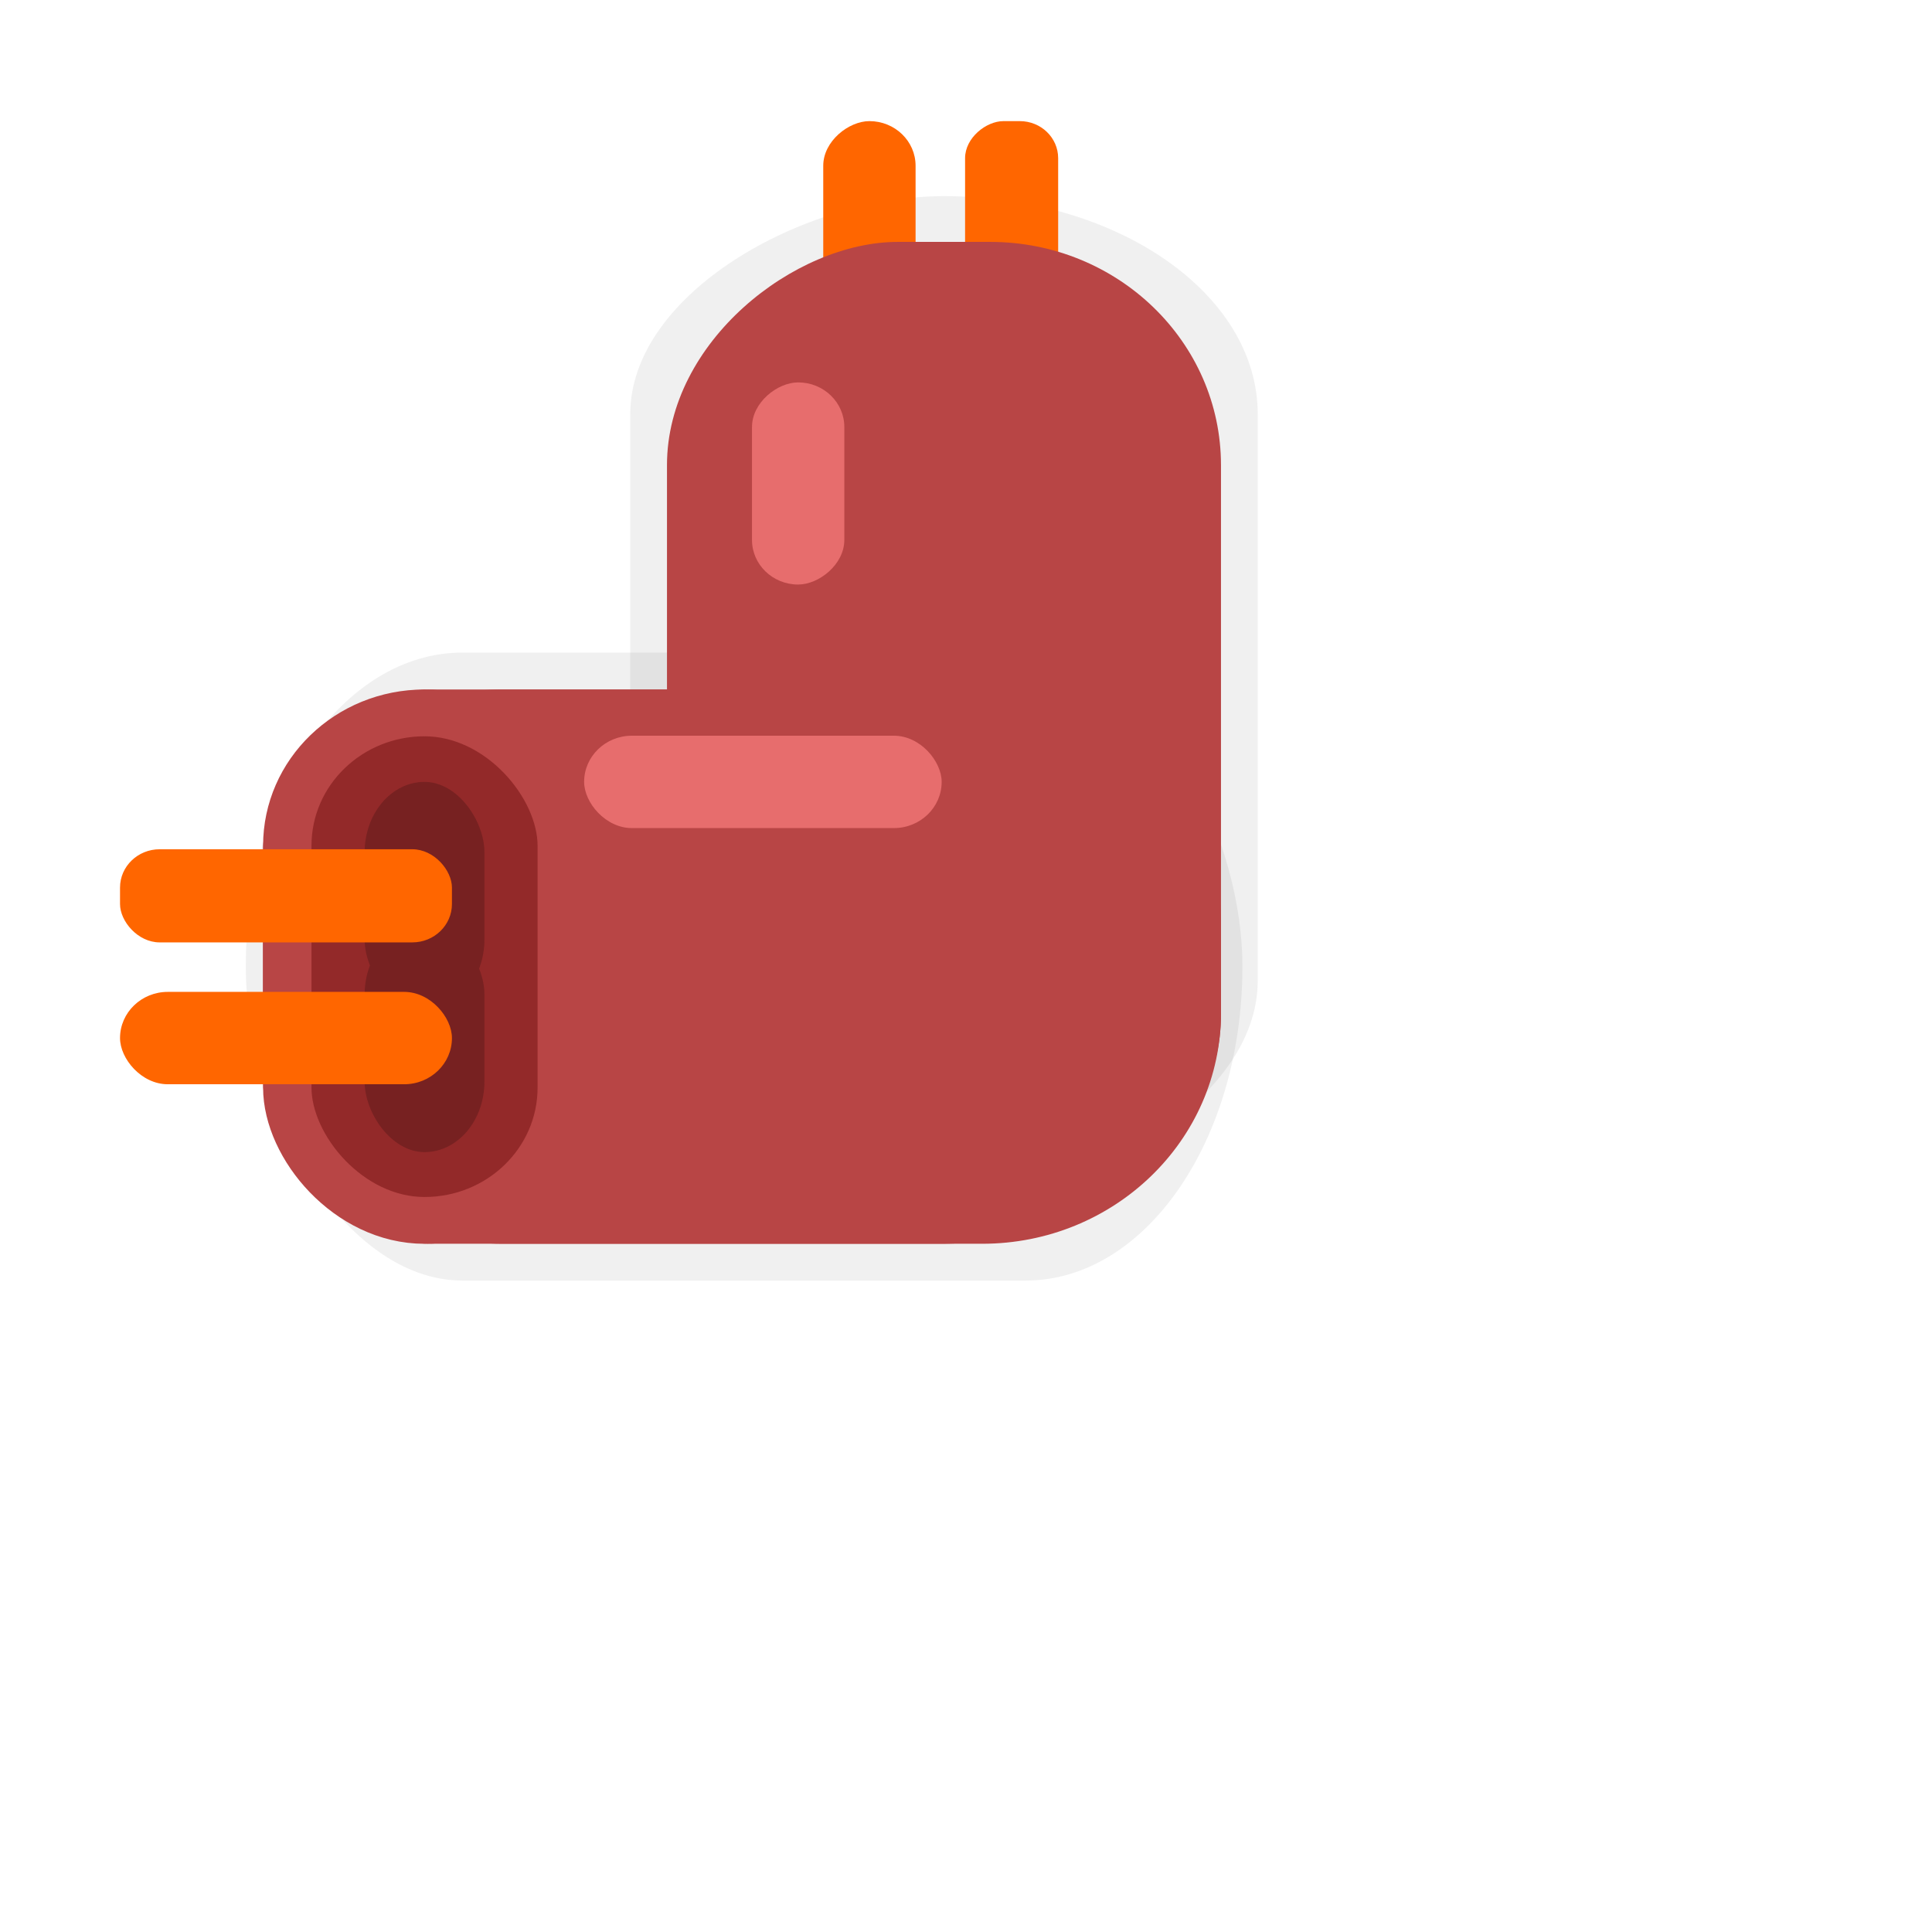 <?xml version="1.0" encoding="UTF-8" standalone="no"?>
<!-- Created with Inkscape (http://www.inkscape.org/) -->

<svg
   width="256"
   height="256"
   viewBox="0 0 64 64"
   version="1.1"
   id="svg1"
   inkscape:export-filename="Exports\end.png"
   inkscape:export-xdpi="96"
   inkscape:export-ydpi="96"
   inkscape:version="1.3.2 (091e20e, 2023-11-25, custom)"
   sodipodi:docname="GridGame.svg"
   xml:space="preserve"
   xmlns:inkscape="http://www.inkscape.org/namespaces/inkscape"
   xmlns:sodipodi="http://sodipodi.sourceforge.net/DTD/sodipodi-0.dtd"
   xmlns="http://www.w3.org/2000/svg"
   xmlns:svg="http://www.w3.org/2000/svg"><sodipodi:namedview
     id="namedview1"
     pagecolor="#ffffff"
     bordercolor="#000000"
     borderopacity="0.25"
     inkscape:showpageshadow="2"
     inkscape:pageopacity="0.0"
     inkscape:pagecheckerboard="0"
     inkscape:deskcolor="#d1d1d1"
     inkscape:document-units="px"
     inkscape:zoom="0.70710678"
     inkscape:cx="1311.6831"
     inkscape:cy="-120.91526"
     inkscape:window-width="1920"
     inkscape:window-height="1057"
     inkscape:window-x="-8"
     inkscape:window-y="-8"
     inkscape:window-maximized="1"
     inkscape:current-layer="layer3"
     showgrid="false"
     showguides="false"
     guidecolor="#ff0000"
     guideopacity="0.498"><inkscape:grid
       id="grid1"
       units="px"
       originx="-300"
       originy="-30"
       spacingx="2"
       spacingy="2"
       empcolor="#0099e5"
       empopacity="0.302"
       color="#0099e5"
       opacity="0.149"
       empspacing="5"
       dotted="false"
       gridanglex="30"
       gridanglez="30"
       visible="false"
       snapvisiblegridlinesonly="true" /></sodipodi:namedview><defs
     id="defs1"><linearGradient
       id="swatch25"
       inkscape:swatch="solid"><stop
         style="stop-color:#2c3f64;stop-opacity:1;"
         offset="0"
         id="stop25" /></linearGradient><filter
       inkscape:collect="always"
       style="color-interpolation-filters:sRGB"
       id="filter30"
       x="-0.043"
       y="-0.098"
       width="1.085"
       height="1.197"><feGaussianBlur
         inkscape:collect="always"
         stdDeviation="0.852"
         id="feGaussianBlur30" /></filter></defs><g
     id="g118"
     transform="matrix(0.999,0,0,1.001,-237.832,13.972)"
     style="display:inline;opacity:0"><path
       id="path117"
       style="display:inline;fill:#99c4ff;fill-opacity:1;fill-rule:nonzero;stroke:none;stroke-width:2.033;stroke-linecap:round;stroke-linejoin:round;stroke-miterlimit:4;stroke-dasharray:none;stroke-dashoffset:0;stroke-opacity:1"
       d="m 328.662,0.216 a 4.463,5.078 0 0 0 -4.463,5.078 v 53.844 a 4.463,5.078 0 0 0 1.433,3.645 4.463,5.078 0 0 0 3.065,1.397 h 55.075 a 4.463,5.078 0 0 0 4.463,-5.078 V 5.258 a 4.463,5.078 0 0 0 -1.433,-3.645 4.463,5.078 0 0 0 -3.065,-1.397 z"
       inkscape:export-filename="Exports\cell.png"
       inkscape:export-xdpi="96"
       inkscape:export-ydpi="96"
       transform="translate(-86.234,-14.18)" /><path
       id="path118"
       style="display:inline;fill:#89b1e5;fill-opacity:1;fill-rule:nonzero;stroke:none;stroke-width:2.033;stroke-linecap:round;stroke-linejoin:round;stroke-miterlimit:4;stroke-dasharray:none;stroke-dashoffset:0;stroke-opacity:1"
       d="M 383.772,64.18 A 4.463,5.078 0 0 0 388.234,59.102 V 5.258 a 4.463,5.078 0 0 0 -1.433,-3.645 l -61.169,61.169 a 4.463,5.078 0 0 0 3.065,1.397 z"
       inkscape:export-filename="Exports\cell.png"
       inkscape:export-xdpi="96"
       inkscape:export-ydpi="96"
       transform="translate(-86.234,-14.18)" /></g><g
     inkscape:groupmode="layer"
     id="layer3"
     inkscape:label="Capa 2"
     transform="matrix(0.791,0,0,0.765,-270.546,-34.484)"
     style="display:inline"><g
       id="g144"
       transform="translate(239.317,105.997)"
       inkscape:transform-center-x="9.2718484"
       inkscape:transform-center-y="-8.5218485"><rect
         style="display:inline;opacity:0.239;fill:#000000;fill-opacity:1;stroke:#000000;stroke-width:0;stroke-linejoin:bevel;stroke-dasharray:none;stroke-opacity:1;paint-order:stroke markers fill;filter:url(#filter30)"
         id="rect131"
         width="47.811"
         height="20.79"
         x="205.659"
         y="-15.277"
         ry="10.395"
         transform="matrix(0.873,0,0,1.308,-66.534,-12.679)" /><rect
         style="display:inline;opacity:0.239;fill:#000000;fill-opacity:1;stroke:#000000;stroke-width:0;stroke-linejoin:bevel;stroke-dasharray:none;stroke-opacity:1;paint-order:stroke markers fill;filter:url(#filter30)"
         id="rect132"
         width="47.811"
         height="20.79"
         x="205.659"
         y="-15.277"
         ry="10.395"
         transform="matrix(0,-0.908,1.264,0,148.418,177.724)" /><rect
         style="display:inline;fill:#b84545;fill-opacity:1;fill-rule:nonzero;stroke:none;stroke-width:0;stroke-linecap:round;stroke-linejoin:round;stroke-miterlimit:4;stroke-dasharray:none;stroke-dashoffset:0;stroke-opacity:1"
         id="rect133"
         width="40.11"
         height="24"
         x="113.737"
         y="-31.062"
         inkscape:export-filename="Exports\line.png"
         inkscape:export-xdpi="96"
         inkscape:export-ydpi="96"
         ry="10" /><rect
         style="display:inline;fill:#b84545;fill-opacity:1;fill-rule:nonzero;stroke:none;stroke-width:0;stroke-linecap:round;stroke-linejoin:round;stroke-miterlimit:4;stroke-dasharray:none;stroke-dashoffset:0;stroke-opacity:1"
         id="rect134"
         width="35.615"
         height="24.001"
         x="113.731"
         y="-31.064"
         inkscape:export-filename="Exports\line.png"
         inkscape:export-xdpi="96"
         inkscape:export-ydpi="96"
         ry="7.064" /><rect
         style="display:inline;fill:#ff6600;fill-opacity:1;stroke:none;stroke-width:0;stroke-linejoin:bevel;stroke-dasharray:none;stroke-opacity:1;paint-order:stroke markers fill"
         id="rect135"
         width="14.378"
         height="3.898"
         x="-55.675"
         y="-147.028"
         ry="1.605"
         transform="rotate(90)" /><rect
         style="display:inline;fill:#ff6600;fill-opacity:1;stroke:none;stroke-width:0;stroke-linejoin:bevel;stroke-dasharray:none;stroke-opacity:1;paint-order:stroke markers fill"
         id="rect136"
         width="14.378"
         height="3.867"
         x="-55.675"
         y="-141.057"
         ry="1.933"
         sodipodi:type="rect"
         transform="rotate(90)" /><rect
         style="display:inline;fill:#b84545;fill-opacity:1;fill-rule:nonzero;stroke:none;stroke-width:0;stroke-linecap:round;stroke-linejoin:round;stroke-miterlimit:4;stroke-dasharray:none;stroke-dashoffset:0;stroke-opacity:1"
         id="rect137"
         width="43.154"
         height="23.201"
         x="7.291"
         y="130.646"
         inkscape:export-filename="Exports\line.png"
         inkscape:export-xdpi="96"
         inkscape:export-ydpi="96"
         ry="9.667"
         transform="rotate(-90)" /><rect
         style="display:inline;fill:#932929;fill-opacity:1;fill-rule:nonzero;stroke:#b84545;stroke-width:2.027;stroke-linecap:round;stroke-linejoin:round;stroke-miterlimit:4;stroke-dasharray:none;stroke-dashoffset:0;stroke-opacity:1;paint-order:stroke markers fill"
         id="rect138"
         width="11.495"
         height="21.976"
         x="114.745"
         y="-30.05"
         inkscape:export-filename="Exports\line.png"
         inkscape:export-xdpi="96"
         inkscape:export-ydpi="96"
         ry="5.747"
         rx="5.747"
         sodipodi:type="rect" /><rect
         style="display:inline;fill:#772121;fill-opacity:1;stroke:none;stroke-width:0;stroke-linejoin:bevel;stroke-dasharray:none;stroke-opacity:1;paint-order:stroke markers fill"
         id="rect139"
         width="5.017"
         height="9.876"
         x="117.984"
         y="-27.062"
         ry="3.052" /><rect
         style="display:inline;fill:#e76d6d;fill-opacity:1;stroke:none;stroke-width:0;stroke-linejoin:bevel;stroke-dasharray:none;stroke-opacity:1;paint-order:stroke markers fill"
         id="rect140"
         width="14.973"
         height="4"
         x="127.176"
         y="-29.062"
         ry="2" /><rect
         style="display:inline;fill:#772121;fill-opacity:1;stroke:none;stroke-width:0;stroke-linejoin:bevel;stroke-dasharray:none;stroke-opacity:1;paint-order:stroke markers fill"
         id="rect141"
         width="5.017"
         height="9.876"
         x="117.984"
         y="-20.907"
         ry="3.052" /><rect
         style="display:inline;fill:#ff6600;fill-opacity:1;stroke:none;stroke-width:0;stroke-linejoin:bevel;stroke-dasharray:none;stroke-opacity:1;paint-order:stroke markers fill"
         id="rect142"
         width="13.9"
         height="4.033"
         x="107.74"
         y="-24.145"
         ry="1.66" /><rect
         style="display:inline;fill:#ff6600;fill-opacity:1;stroke:none;stroke-width:0;stroke-linejoin:bevel;stroke-dasharray:none;stroke-opacity:1;paint-order:stroke markers fill"
         id="rect143"
         width="13.9"
         height="4"
         x="107.74"
         y="-17.969"
         ry="2"
         sodipodi:type="rect" /><rect
         style="display:inline;fill:#e76d6d;fill-opacity:1;stroke:none;stroke-width:0;stroke-linejoin:bevel;stroke-dasharray:none;stroke-opacity:1;paint-order:stroke markers fill"
         id="rect144"
         width="8.753"
         height="3.867"
         x="35.608"
         y="134.206"
         ry="1.933"
         transform="rotate(-90)" /></g></g></svg>

